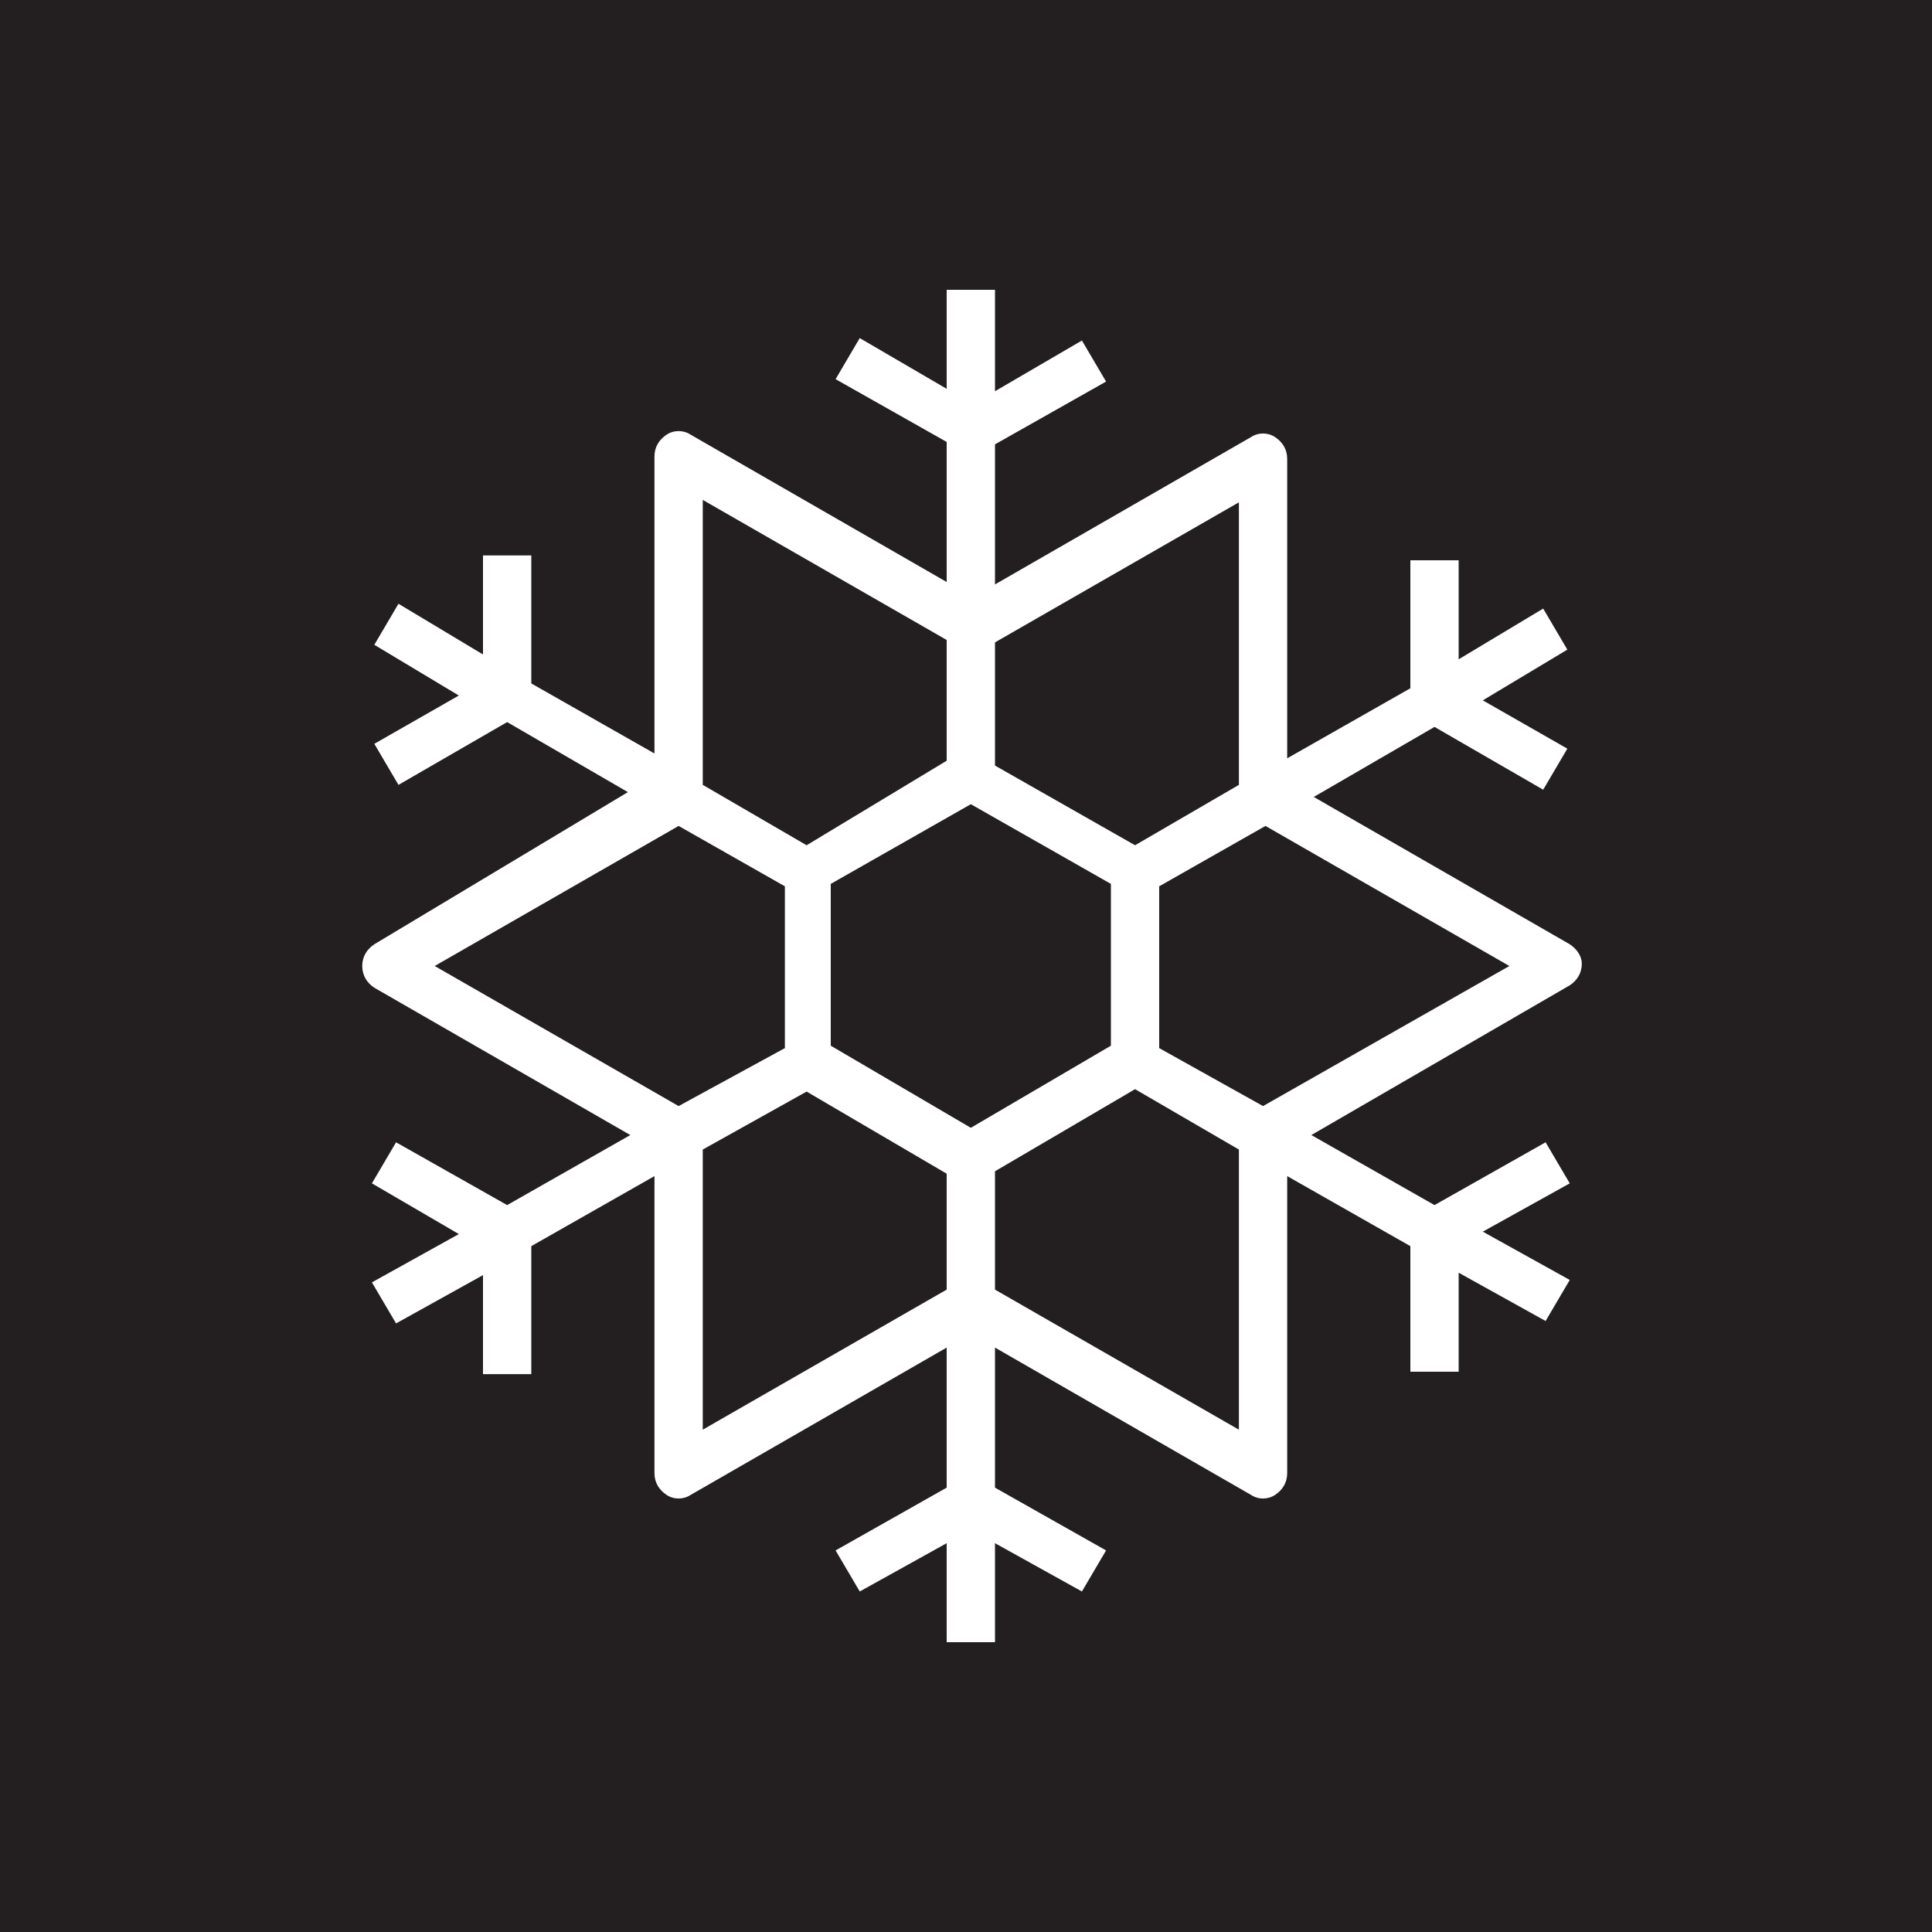 <?xml version="1.0" encoding="utf-8"?>
<!-- Generator: Adobe Illustrator 26.3.1, SVG Export Plug-In . SVG Version: 6.00 Build 0)  -->
<svg version="1.1" id="Layer_1" xmlns="http://www.w3.org/2000/svg" xmlns:xlink="http://www.w3.org/1999/xlink" x="0px" y="0px"
	 viewBox="0 0 80 80" style="enable-background:new 0 0 80 80;" xml:space="preserve">
<style type="text/css">
	.st0{fill-rule:evenodd;clip-rule:evenodd;fill:#231F20;}
	.st1{fill-rule:evenodd;clip-rule:evenodd;fill:#FFFFFF;}
</style>
<g id="Icon-Architecture_x2F_64_x2F_Arch_x5F_AWS-ThinkBox-Frost_x5F_64">
	<g id="Rectangle">
		<rect class="st0" width="80" height="80"/>
	</g>
	<g id="Icon-Service_x2F_64_x2F_AWS-ThinkBox-Frost_x5F_64" transform="translate(8, 8)">
		<path id="Fill-1" class="st1" d="M44.3,37.8L40,35.4v-6.7l4.4-2.5L54.5,32L44.3,37.8z M43.3,51.2l-10.1-5.8v-4.9l5.8-3.4l4.3,2.5
			V51.2z M32.2,38.7l-5.8-3.4v-6.7l5.8-3.3l5.8,3.3v6.7L32.2,38.7z M31.2,45.4l-10.1,5.8V39.6l4.3-2.4l5.8,3.4V45.4z M20.1,37.8
			L10,32l10.1-5.8l4.4,2.5v6.7L20.1,37.8z M21.1,12.7l10.1,5.8v5L25.4,27l-4.3-2.5V12.7z M33.2,18.6l10.1-5.8v11.7L39,27l-5.8-3.3
			V18.6z M57,31.1L46.4,25l5-2.9l4.5,2.6l1-1.7l-3.5-2l3.5-2.1l-1-1.7l-3.5,2.1v-4.1h-2v5.3l-5.1,2.9V11c0-0.4-0.2-0.7-0.5-0.9
			c-0.3-0.2-0.7-0.2-1,0l-10.6,6.1l0-5.8l4.6-2.6l-1-1.7l-3.6,2.1V4h-2v4.1l-3.6-2.1l-1,1.7l4.6,2.6l0,5.8l-10.6-6.1
			c-0.3-0.2-0.7-0.2-1,0s-0.5,0.5-0.5,0.9v12.3l-5.1-2.9v-5.3h-2v4.1l-3.5-2.1l-1,1.7l3.5,2.1l-3.5,2l1,1.7l4.5-2.6l5,2.9L7.5,31.1
			C7.2,31.3,7,31.6,7,32c0,0.4,0.2,0.7,0.5,0.9L18.1,39l-5.1,2.9l-4.6-2.6l-1,1.7l3.6,2.1l-3.6,2l1,1.7l3.6-2v4.1h2v-5.3l5.1-2.9V53
			c0,0.4,0.2,0.7,0.5,0.9c0.3,0.2,0.7,0.2,1,0l10.6-6.1l0,5.8l-4.6,2.6l1,1.7l3.6-2V60h2v-4.1l3.6,2l1-1.7l-4.6-2.6l0-5.8l10.6,6.1
			c0.3,0.2,0.7,0.2,1,0c0.3-0.2,0.5-0.5,0.5-0.9V40.7l5.1,2.9v5.2h2v-4.1l3.6,2l1-1.7l-3.6-2L57,41l-1-1.7l-4.6,2.6L46.3,39L57,32.8
			c0.3-0.2,0.5-0.5,0.5-0.9C57.5,31.6,57.3,31.3,57,31.1L57,31.1z"/>
	</g>
</g>
</svg>
